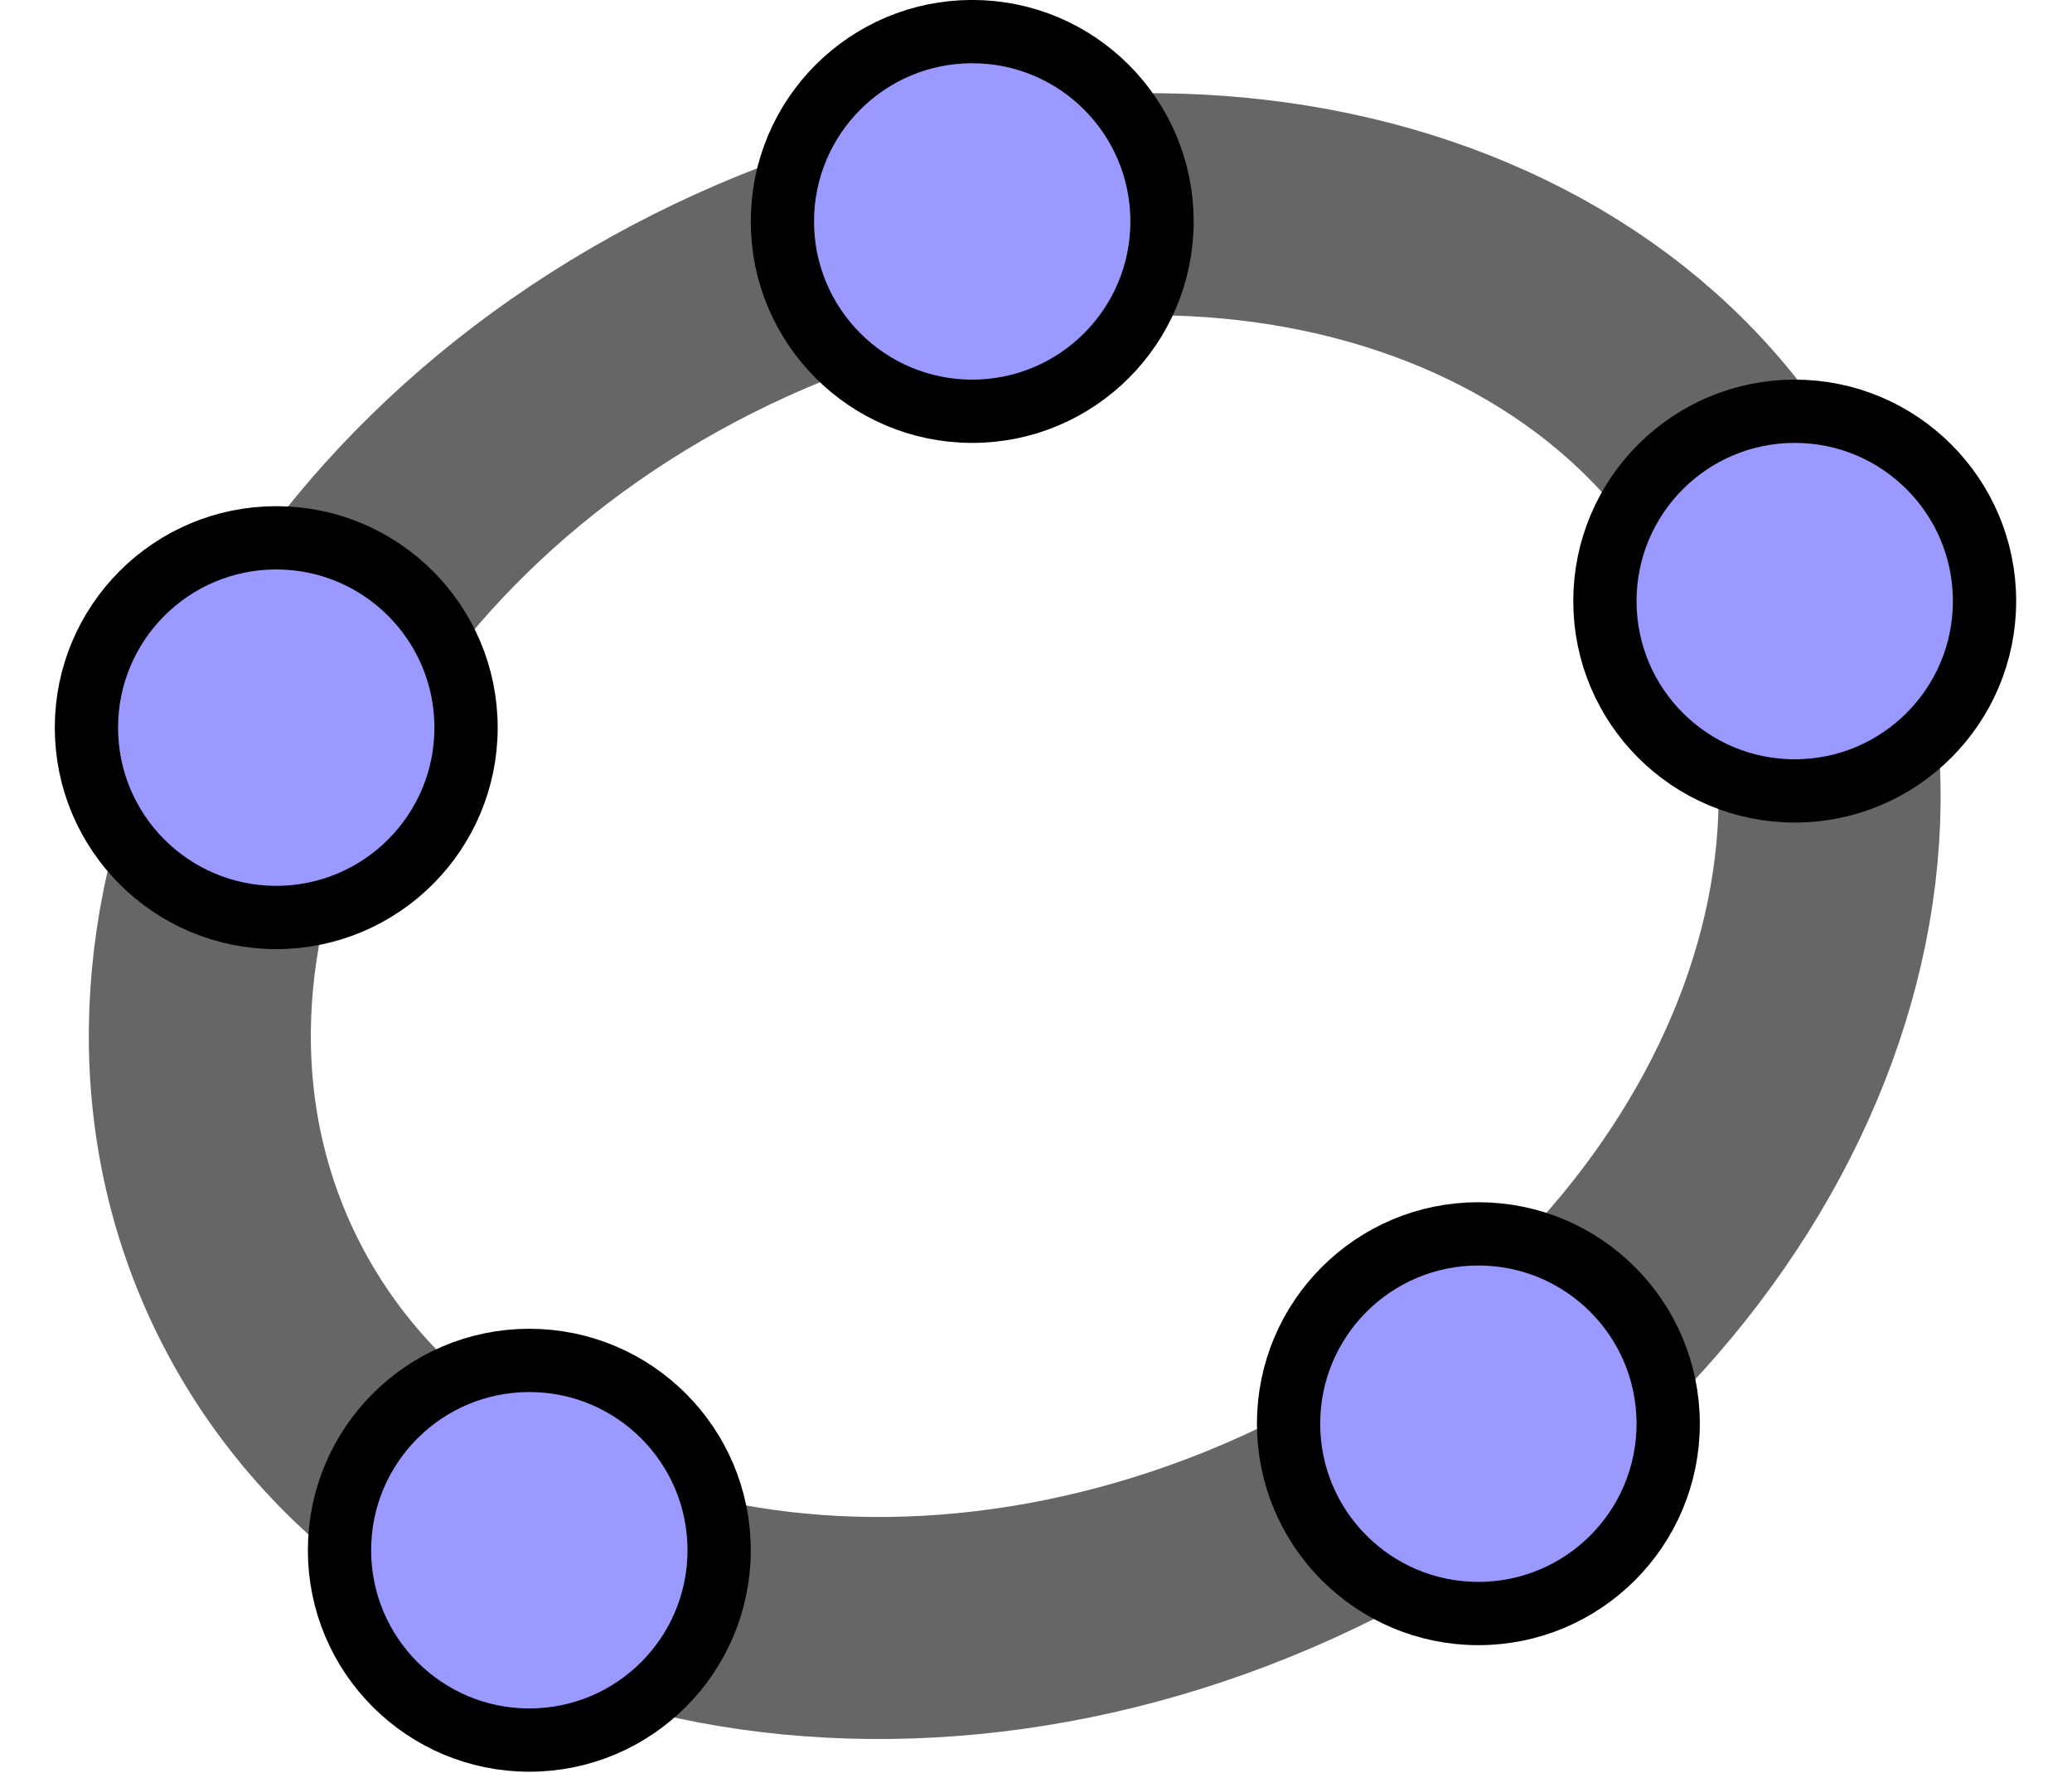 <?xml version="1.0" encoding="UTF-8" standalone="no"?>
<!-- Created with Inkscape (http://www.inkscape.org/) -->

<svg
   xmlns:dc="http://purl.org/dc/elements/1.1/"
   xmlns:cc="http://creativecommons.org/ns#"
   xmlns:rdf="http://www.w3.org/1999/02/22-rdf-syntax-ns#"
   xmlns:svg="http://www.w3.org/2000/svg"
   xmlns="http://www.w3.org/2000/svg"
   xmlns:sodipodi="http://sodipodi.sourceforge.net/DTD/sodipodi-0.dtd"
   xmlns:inkscape="http://www.inkscape.org/namespaces/inkscape"
   version="1.0"
   width="28"
   height="23.952"
   id="svg2"
   sodipodi:docname="GeogebraLogo.svg"
   inkscape:version="0.92.4 (5da689c313, 2019-01-14)">
  <sodipodi:namedview
     pagecolor="#ffffff"
     bordercolor="#666666"
     borderopacity="1"
     objecttolerance="10"
     gridtolerance="10"
     guidetolerance="10"
     inkscape:pageopacity="0"
     inkscape:pageshadow="2"
     inkscape:window-width="1920"
     inkscape:window-height="1017"
     id="namedview40"
     showgrid="false"
     fit-margin-top="0"
     fit-margin-left="0"
     fit-margin-right="0"
     fit-margin-bottom="0"
     inkscape:zoom="8.4285714"
     inkscape:cx="13.171956"
     inkscape:cy="11.90566"
     inkscape:window-x="-8"
     inkscape:window-y="-8"
     inkscape:window-maximized="1"
     inkscape:current-layer="svg2" />
  <desc
     id="desc6">Creator: FreeHEP Graphics2D Driver Producer: geogebra.d.a Revision: 1.10  Source:  Date: Samstag, 7. August 2010 14:06 Uhr MESZ</desc>
  <defs
     id="defs85" />
  <path
     style="fill:none;stroke:#666666;stroke-width:3;stroke-linecap:round;stroke-linejoin:round;stroke-miterlimit:10;stroke-dasharray:none;stroke-dashoffset:0;stroke-opacity:1"
     d="M 3.438,17.293 C 5.622,21.859 11.992,23.36 17.667,20.646 23.341,17.933 26.171,12.031 23.987,7.465 21.804,2.899 15.433,1.397 9.759,4.111 4.084,6.825 1.254,12.727 3.438,17.293 Z"
     id="path22"
     inkscape:connector-curvature="0" />
  <g
     style="stroke-width:1;stroke-linecap:square;stroke-linejoin:miter;stroke-miterlimit:10;stroke-dasharray:none;stroke-dashoffset:0"
     transform="matrix(0.855,0,0,0.855,-0.542,-1.283)"
     id="g24">
    <g
       id="g26"
       style="fill:#9999ff;fill-opacity:1;fill-rule:nonzero;stroke:none">
      <path
         d="m 19,5 c 0,1.657 -1.343,3 -3,3 -1.657,0 -3,-1.343 -3,-3 0,-1.657 1.343,-3 3,-3 1.657,0 3,1.343 3,3 z"
         id="path28"
         inkscape:connector-curvature="0" />
    </g>
  </g>
  <g
     style="stroke-width:1;stroke-linecap:square;stroke-linejoin:miter;stroke-miterlimit:10;stroke-dasharray:none;stroke-dashoffset:0"
     transform="matrix(0.855,0,0,0.855,-0.542,-1.283)"
     id="g30">
    <g
       id="g32"
       style="fill:none;stroke:#000000;stroke-linecap:round;stroke-linejoin:round;stroke-opacity:1">
      <path
         d="m 19,5 c 0,1.657 -1.343,3 -3,3 -1.657,0 -3,-1.343 -3,-3 0,-1.657 1.343,-3 3,-3 1.657,0 3,1.343 3,3 z"
         id="path34"
         inkscape:connector-curvature="0" />
    </g>
  </g>
  <g
     style="stroke-width:1;stroke-linecap:square;stroke-linejoin:miter;stroke-miterlimit:10;stroke-dasharray:none;stroke-dashoffset:0"
     transform="matrix(0.855,0,0,0.855,-0.542,-1.283)"
     id="g36">
    <g
       id="g38"
       style="fill:#9999ff;fill-opacity:1;fill-rule:nonzero;stroke:none">
      <path
         d="m 8,13 c 0,1.657 -1.343,3 -3,3 -1.657,0 -3,-1.343 -3,-3 0,-1.657 1.343,-3 3,-3 1.657,0 3,1.343 3,3 z"
         id="path40"
         inkscape:connector-curvature="0" />
    </g>
  </g>
  <g
     style="stroke-width:1;stroke-linecap:square;stroke-linejoin:miter;stroke-miterlimit:10;stroke-dasharray:none;stroke-dashoffset:0"
     transform="matrix(0.855,0,0,0.855,-0.542,-1.283)"
     id="g42">
    <g
       id="g44"
       style="fill:none;stroke:#000000;stroke-linecap:round;stroke-linejoin:round;stroke-opacity:1">
      <path
         d="m 8,13 c 0,1.657 -1.343,3 -3,3 -1.657,0 -3,-1.343 -3,-3 0,-1.657 1.343,-3 3,-3 1.657,0 3,1.343 3,3 z"
         id="path46"
         inkscape:connector-curvature="0" />
    </g>
  </g>
  <g
     style="stroke-width:1;stroke-linecap:square;stroke-linejoin:miter;stroke-miterlimit:10;stroke-dasharray:none;stroke-dashoffset:0"
     transform="matrix(0.855,0,0,0.855,-0.542,-1.283)"
     id="g48">
    <g
       id="g50"
       style="fill:#9999ff;fill-opacity:1;fill-rule:nonzero;stroke:none">
      <path
         d="m 12,26 c 0,1.657 -1.343,3 -3,3 -1.657,0 -3,-1.343 -3,-3 0,-1.657 1.343,-3 3,-3 1.657,0 3,1.343 3,3 z"
         id="path52"
         inkscape:connector-curvature="0" />
    </g>
  </g>
  <g
     style="stroke-width:1;stroke-linecap:square;stroke-linejoin:miter;stroke-miterlimit:10;stroke-dasharray:none;stroke-dashoffset:0"
     transform="matrix(0.855,0,0,0.855,-0.542,-1.283)"
     id="g54">
    <g
       id="g56"
       style="fill:none;stroke:#000000;stroke-linecap:round;stroke-linejoin:round;stroke-opacity:1">
      <path
         d="m 12,26 c 0,1.657 -1.343,3 -3,3 -1.657,0 -3,-1.343 -3,-3 0,-1.657 1.343,-3 3,-3 1.657,0 3,1.343 3,3 z"
         id="path58"
         inkscape:connector-curvature="0" />
    </g>
  </g>
  <g
     style="stroke-width:1;stroke-linecap:square;stroke-linejoin:miter;stroke-miterlimit:10;stroke-dasharray:none;stroke-dashoffset:0"
     transform="matrix(0.855,0,0,0.855,-0.542,-1.283)"
     id="g60">
    <g
       id="g62"
       style="fill:#9999ff;fill-opacity:1;fill-rule:nonzero;stroke:none">
      <path
         d="m 27,24 c 0,1.657 -1.343,3 -3,3 -1.657,0 -3,-1.343 -3,-3 0,-1.657 1.343,-3 3,-3 1.657,0 3,1.343 3,3 z"
         id="path64"
         inkscape:connector-curvature="0" />
    </g>
  </g>
  <g
     style="stroke-width:1;stroke-linecap:square;stroke-linejoin:miter;stroke-miterlimit:10;stroke-dasharray:none;stroke-dashoffset:0"
     transform="matrix(0.855,0,0,0.855,-0.542,-1.283)"
     id="g66">
    <g
       id="g68"
       style="fill:none;stroke:#000000;stroke-linecap:round;stroke-linejoin:round;stroke-opacity:1">
      <path
         d="m 27,24 c 0,1.657 -1.343,3 -3,3 -1.657,0 -3,-1.343 -3,-3 0,-1.657 1.343,-3 3,-3 1.657,0 3,1.343 3,3 z"
         id="path70"
         inkscape:connector-curvature="0" />
    </g>
  </g>
  <g
     style="stroke-width:1;stroke-linecap:square;stroke-linejoin:miter;stroke-miterlimit:10;stroke-dasharray:none;stroke-dashoffset:0"
     transform="matrix(0.855,0,0,0.855,-0.542,-1.283)"
     id="g72">
    <g
       id="g74"
       style="fill:#9999ff;fill-opacity:1;fill-rule:nonzero;stroke:none">
      <path
         d="m 32,11 c 0,1.657 -1.343,3 -3,3 -1.657,0 -3,-1.343 -3,-3 0,-1.657 1.343,-3 3,-3 1.657,0 3,1.343 3,3 z"
         id="path76"
         inkscape:connector-curvature="0" />
    </g>
  </g>
  <g
     style="stroke-width:1;stroke-linecap:square;stroke-linejoin:miter;stroke-miterlimit:10;stroke-dasharray:none;stroke-dashoffset:0"
     transform="matrix(0.855,0,0,0.855,-0.542,-1.283)"
     id="g78">
    <g
       id="g80"
       style="fill:none;stroke:#000000;stroke-linecap:round;stroke-linejoin:round;stroke-opacity:1">
      <path
         d="m 32,11 c 0,1.657 -1.343,3 -3,3 -1.657,0 -3,-1.343 -3,-3 0,-1.657 1.343,-3 3,-3 1.657,0 3,1.343 3,3 z"
         id="path82"
         inkscape:connector-curvature="0" />
    </g>
  </g>
</svg>
